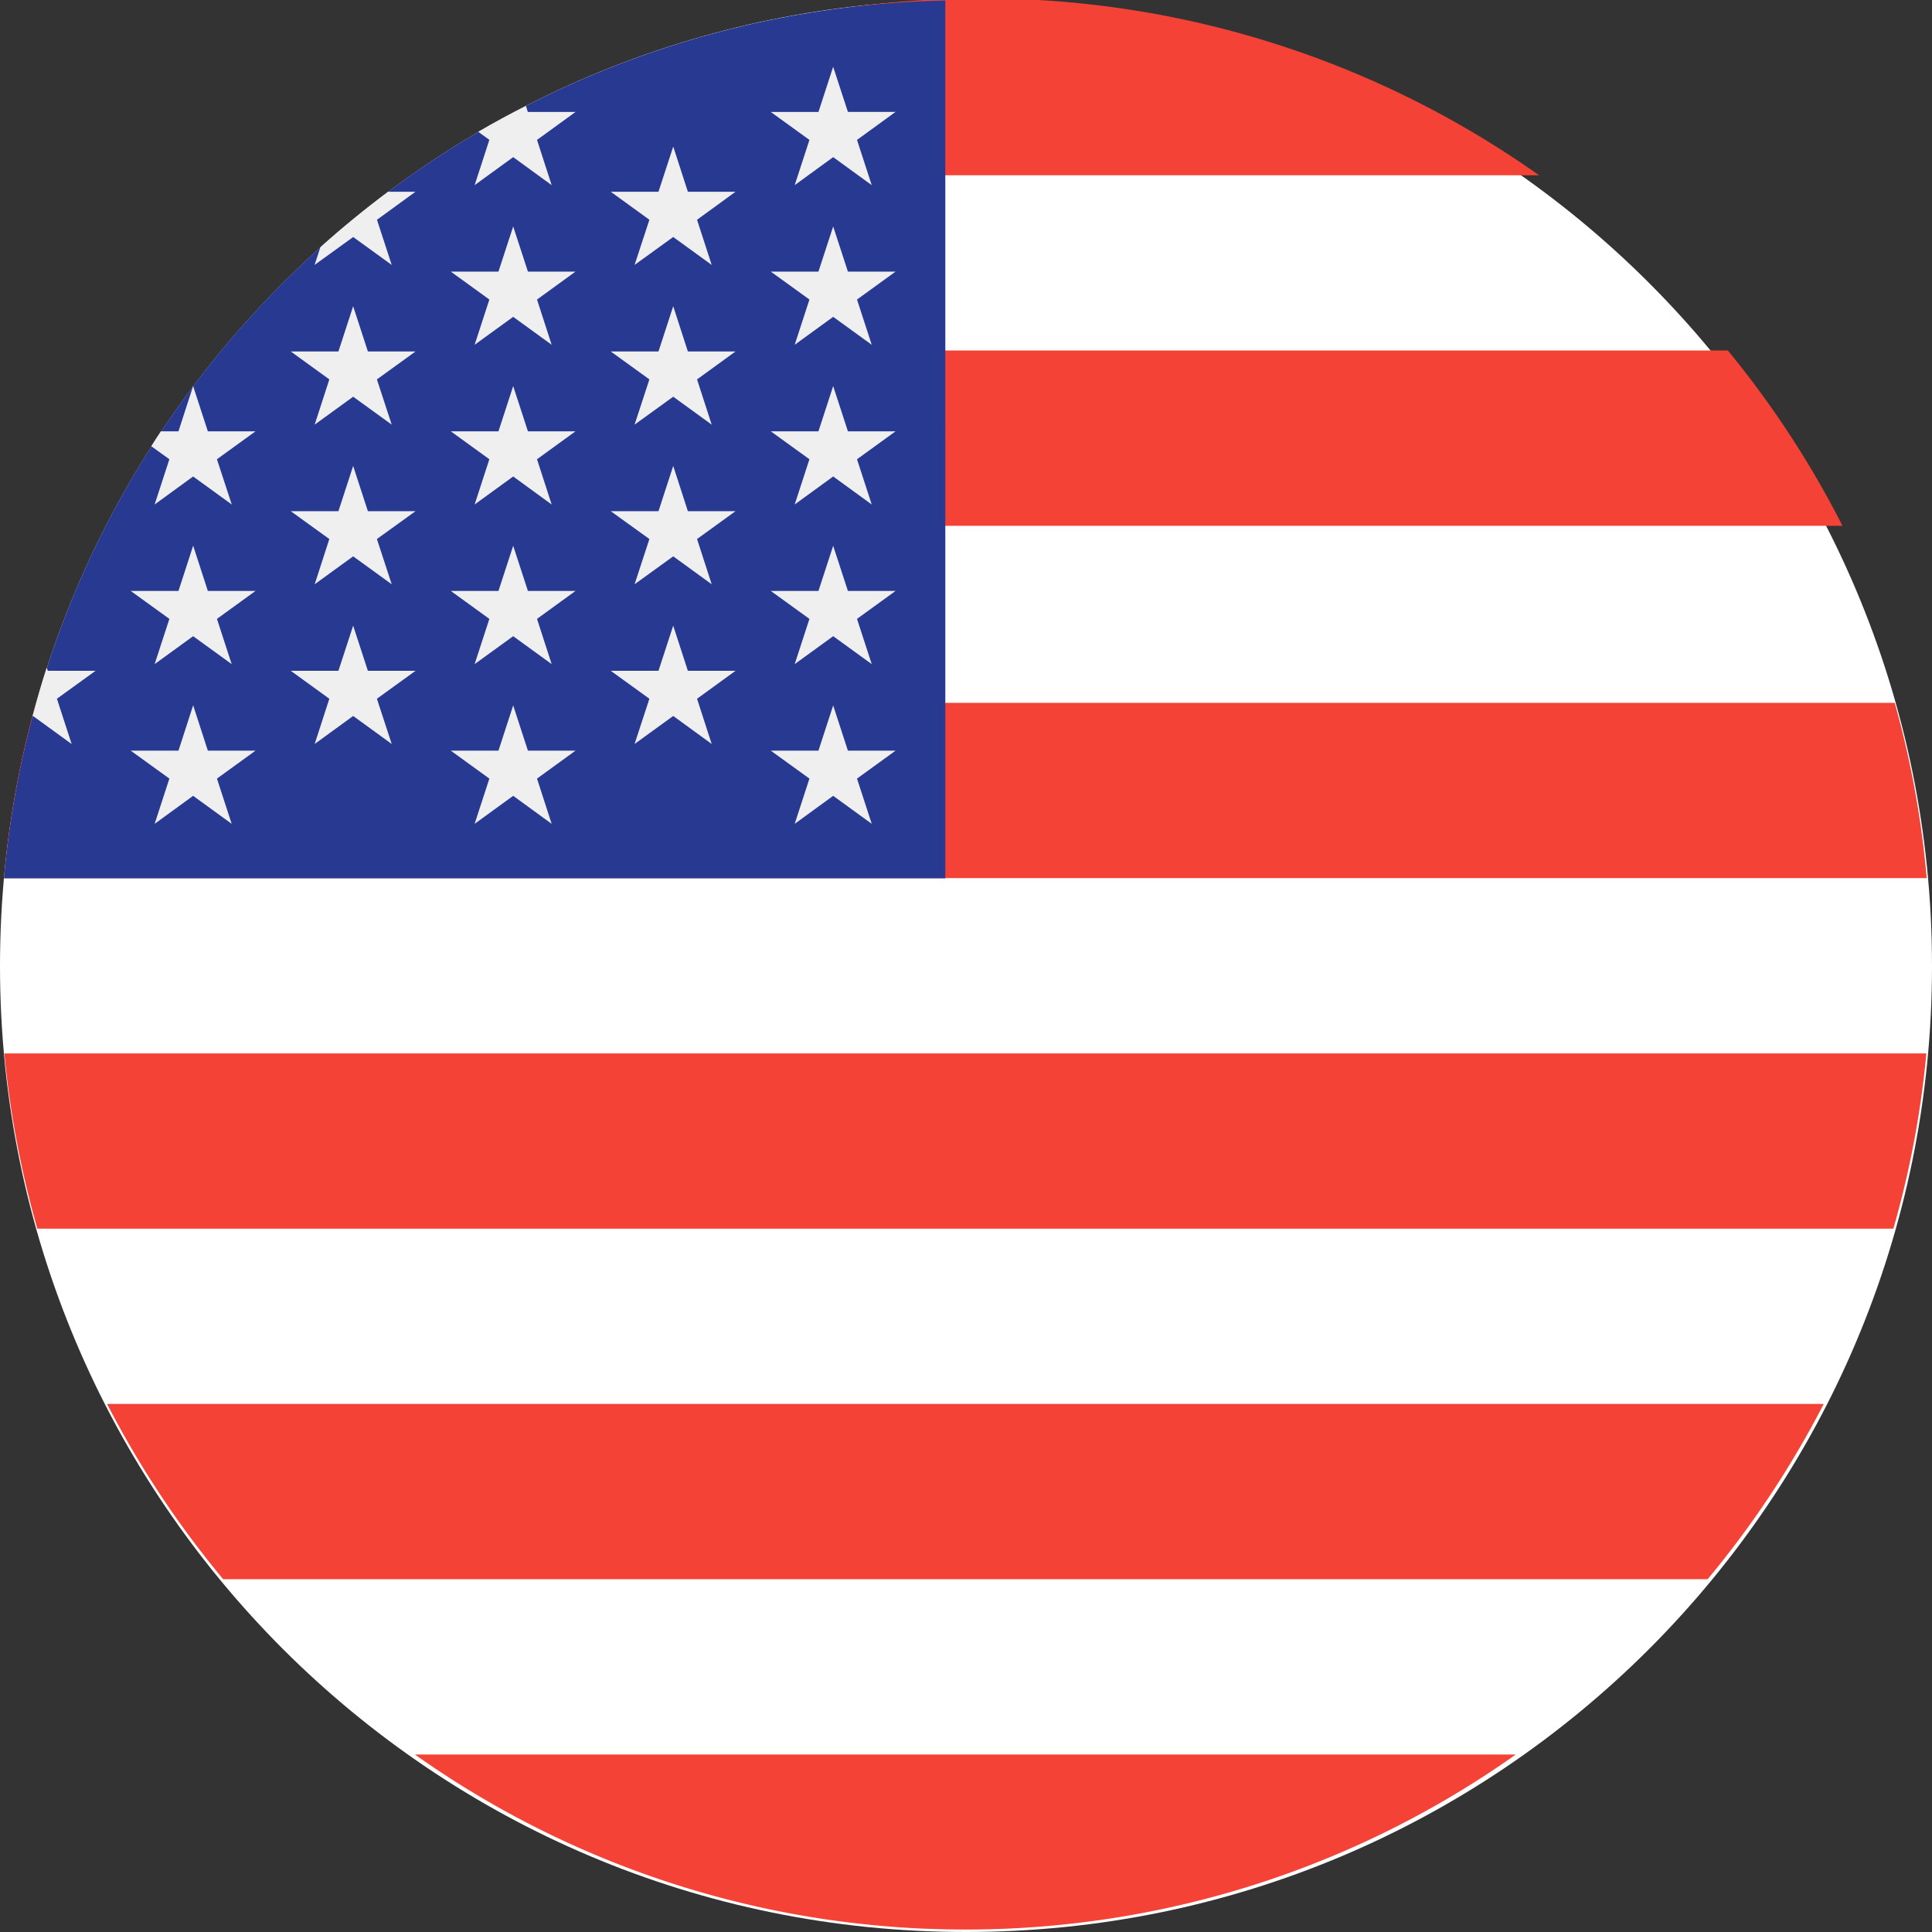 <svg width="24" height="24" fill="none" xmlns="http://www.w3.org/2000/svg"><rect width="100%" height="100%" fill="#333333" stroke="none"/><path d="M0 12C0 5.373 5.373 0 12 0s12 5.373 12 12-5.373 12-12 12S0 18.627 0 12Z" fill="#fff"/><path fill-rule="evenodd" clip-rule="evenodd" d="M11.492 0A11.94 11.94 0 0 0 5.27 2.177h13.848A11.942 11.942 0 0 0 12.895 0h-1.403ZM2.923 4.354A11.979 11.979 0 0 0 1.5 6.532h21.388a11.968 11.968 0 0 0-1.424-2.178H2.924ZM.05 10.908c.065-.748.2-1.475.397-2.177h23.09c.197.702.332 1.43.397 2.177H.05Zm.004 2.178c.07.748.21 1.475.41 2.177H23.52a11.87 11.87 0 0 0 .41-2.177H.055Zm2.718 6.531A11.985 11.985 0 0 1 1.33 17.44h21.325a11.98 11.98 0 0 1-1.442 2.177H2.773Zm8.713 4.342.036.001.036.001a11.813 11.813 0 0 0 7.273-2.166H5.154a11.813 11.813 0 0 0 6.33 2.164Z" fill="#F44336"/><path d="M11.744.006C5.599.131.59 4.876.05 10.911h11.693V.006Z" fill="#283991"/><path d="m2.4 6.78.182.561h.592l-.479.347.183.562-.479-.347-.478.347.183-.562-.48-.347h.593l.182-.561Zm0 1.983.182.562h.592l-.479.347.183.562-.479-.348-.478.348.183-.562-.48-.347h.593l.182-.562Zm1.987-4.959.183.562h.592l-.48.347.184.562-.479-.347-.478.347.182-.562-.479-.347h.592l.183-.562Zm0 1.984.183.562h.592l-.48.346.184.562-.479-.347-.478.347.182-.562-.479-.346h.592l.183-.562Zm0 1.984.183.561h.592l-.48.347.184.562-.479-.348-.478.348.182-.562-.479-.347h.592l.183-.561ZM.89 9.242.707 8.68l.48-.347H.594l-.014-.04c-.065.2-.123.403-.177.608l.008-.006.478.347Zm1.031-2.975.478-.348.48.348-.184-.562.479-.347h-.592l-.183-.562-.182.562h-.219c-.04.06-.08.122-.119.185l.225.162-.183.562Zm2.466-3.323.479.347-.183-.561.478-.348H4.82c-.29.217-.57.446-.84.688l-.072.221.48-.347ZM5.896 2.3l.479-.348.478.348-.182-.562.478-.347h-.592l-.024-.076c-.2.102-.4.209-.593.322l.139.1-.183.563Zm.479.513.183.561h.591l-.478.347.182.562-.478-.347-.479.347.183-.562-.479-.347h.592l.183-.561Zm0 1.983.183.562h.591l-.478.347.182.562-.478-.348-.479.348.183-.562-.479-.347h.592l.183-.562Zm0 1.984.183.561h.591l-.478.347.182.562-.478-.347-.479.347.183-.562-.479-.347h.592l.183-.561Zm0 1.983.183.562h.591l-.478.347.182.562-.478-.348-.479.348.183-.562-.479-.347h.592l.183-.562ZM8.363 1.82l.182.562h.592l-.478.348.182.561-.478-.347-.48.347.184-.561-.48-.348h.593l.183-.561Zm0 1.984.182.562h.592l-.478.347.182.562-.478-.347-.48.347.184-.562-.48-.347h.593l.183-.562Zm0 1.984.182.562h.592l-.478.346.182.562-.478-.347-.48.347.184-.562-.48-.346h.593l.183-.562Zm0 1.984.182.561h.592l-.478.347.182.562-.478-.348-.48.348.184-.562-.48-.347h.593l.183-.561ZM10.35.83l.183.56h.592l-.479.348.183.562-.479-.348-.478.348.183-.562-.48-.347h.592l.183-.562Zm0 1.983.183.561h.592l-.479.347.183.562-.479-.347-.478.347.183-.562-.48-.347h.592l.183-.561Zm0 1.983.183.562h.592l-.479.347.183.562-.479-.348-.478.348.183-.562-.48-.347h.592l.183-.562Zm0 1.984.183.561h.592l-.479.347.183.562-.479-.347-.478.347.183-.562-.48-.347h.592l.183-.561Zm0 1.983.183.562h.592l-.479.347.183.562-.479-.348-.478.348.183-.562-.48-.347h.592l.183-.562Z" fill="#EFEFEF"/></svg>